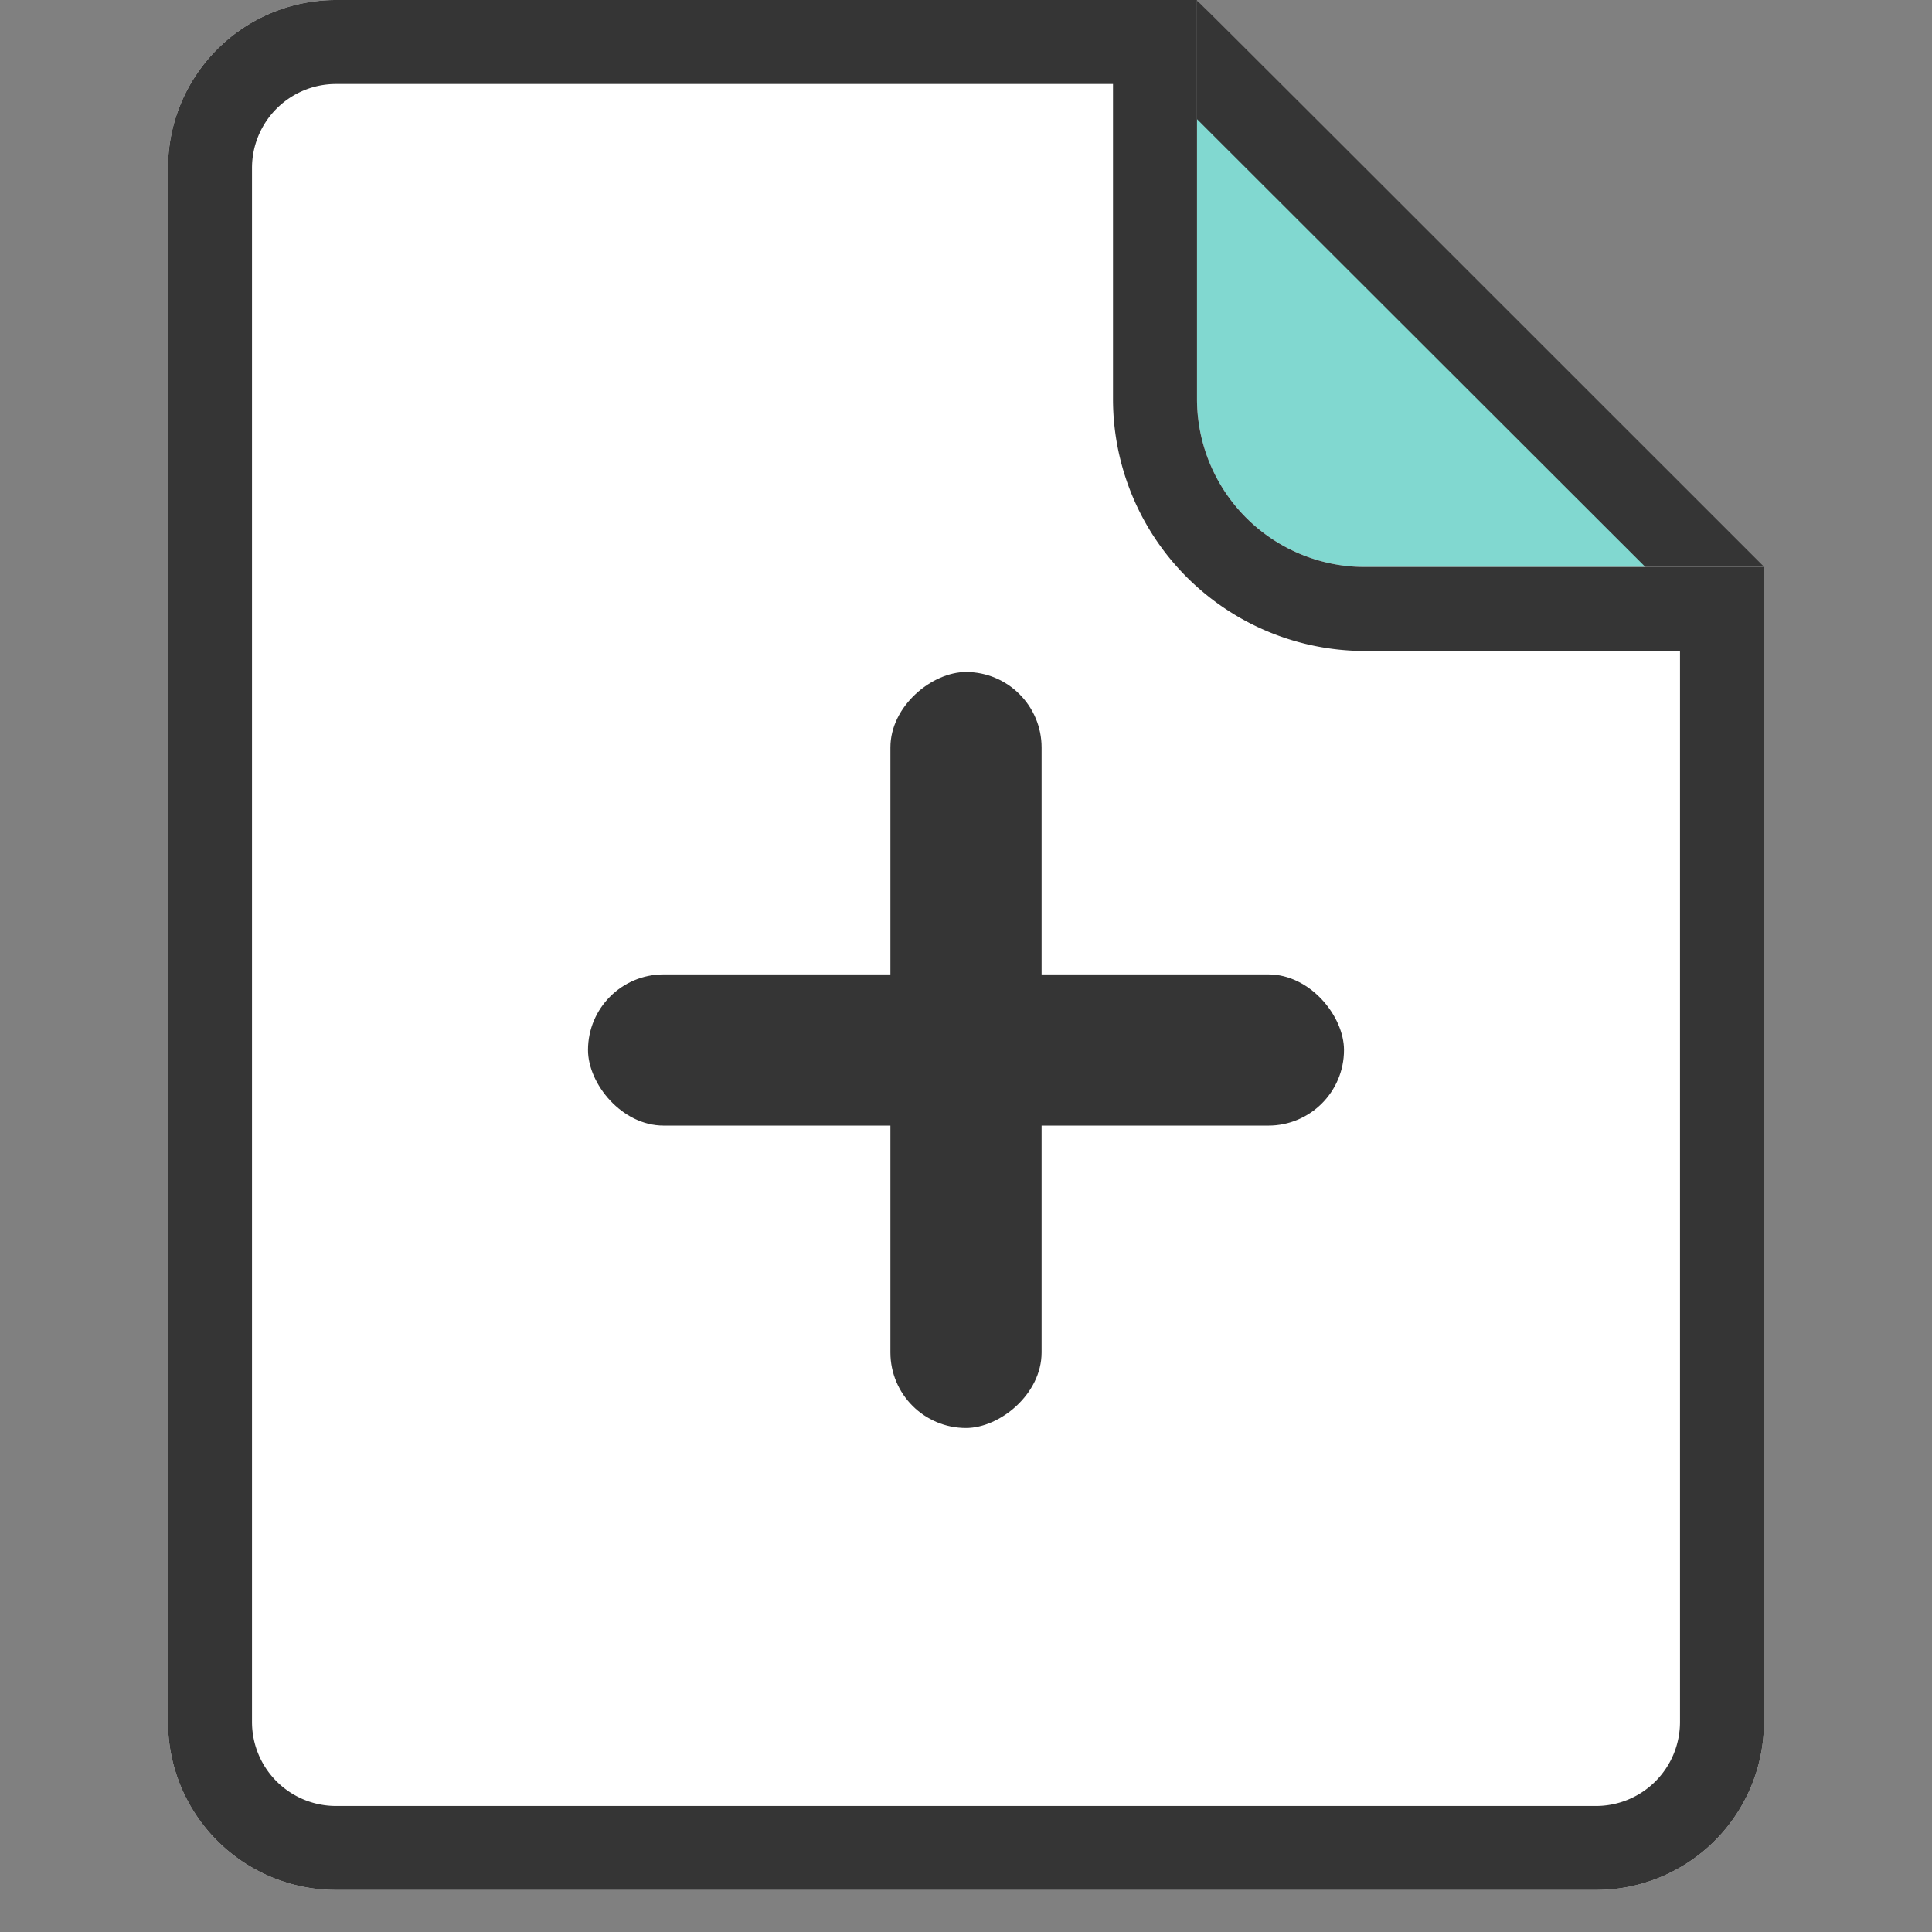 <svg width="23" height="23" xmlns="http://www.w3.org/2000/svg" xmlns:xlink="http://www.w3.org/1999/xlink"><rect width="100%" height="100%" fill="#808080" stroke="none"/><defs><path d="M12.25 0H2a2 2 0 0 0-2 2v18.5a2 2 0 0 0 2 2h15a2 2 0 0 0 2-2V6.75h-4.75a2 2 0 0 1-2-2V0z" id="a"/></defs><g fill="none" fill-rule="evenodd"><path fill="#81D8D0" d="M13.99.749l5.885 6.001H14.25z"/><path d="M13.93.392l6.721 6.713c-4.44-4.44-6.68-6.678-6.721-6.713z" stroke="#353535"/><g transform="translate(2)"><use fill="#FFF" xlink:href="#a"/><path stroke="#353535" d="M11.75.5H2A1.5 1.5 0 0 0 .5 2v18.5A1.5 1.5 0 0 0 2 22h15a1.5 1.5 0 0 0 1.5-1.5V7.25h-4.25a2.5 2.5 0 0 1-2.5-2.5V.5z"/></g><g transform="translate(7 8)" fill="#353535"><rect y="3.6" width="9" height="1.8" rx=".9"/><rect transform="rotate(90 4.5 4.5)" y="3.6" width="9" height="1.8" rx=".9"/></g></g></svg>
